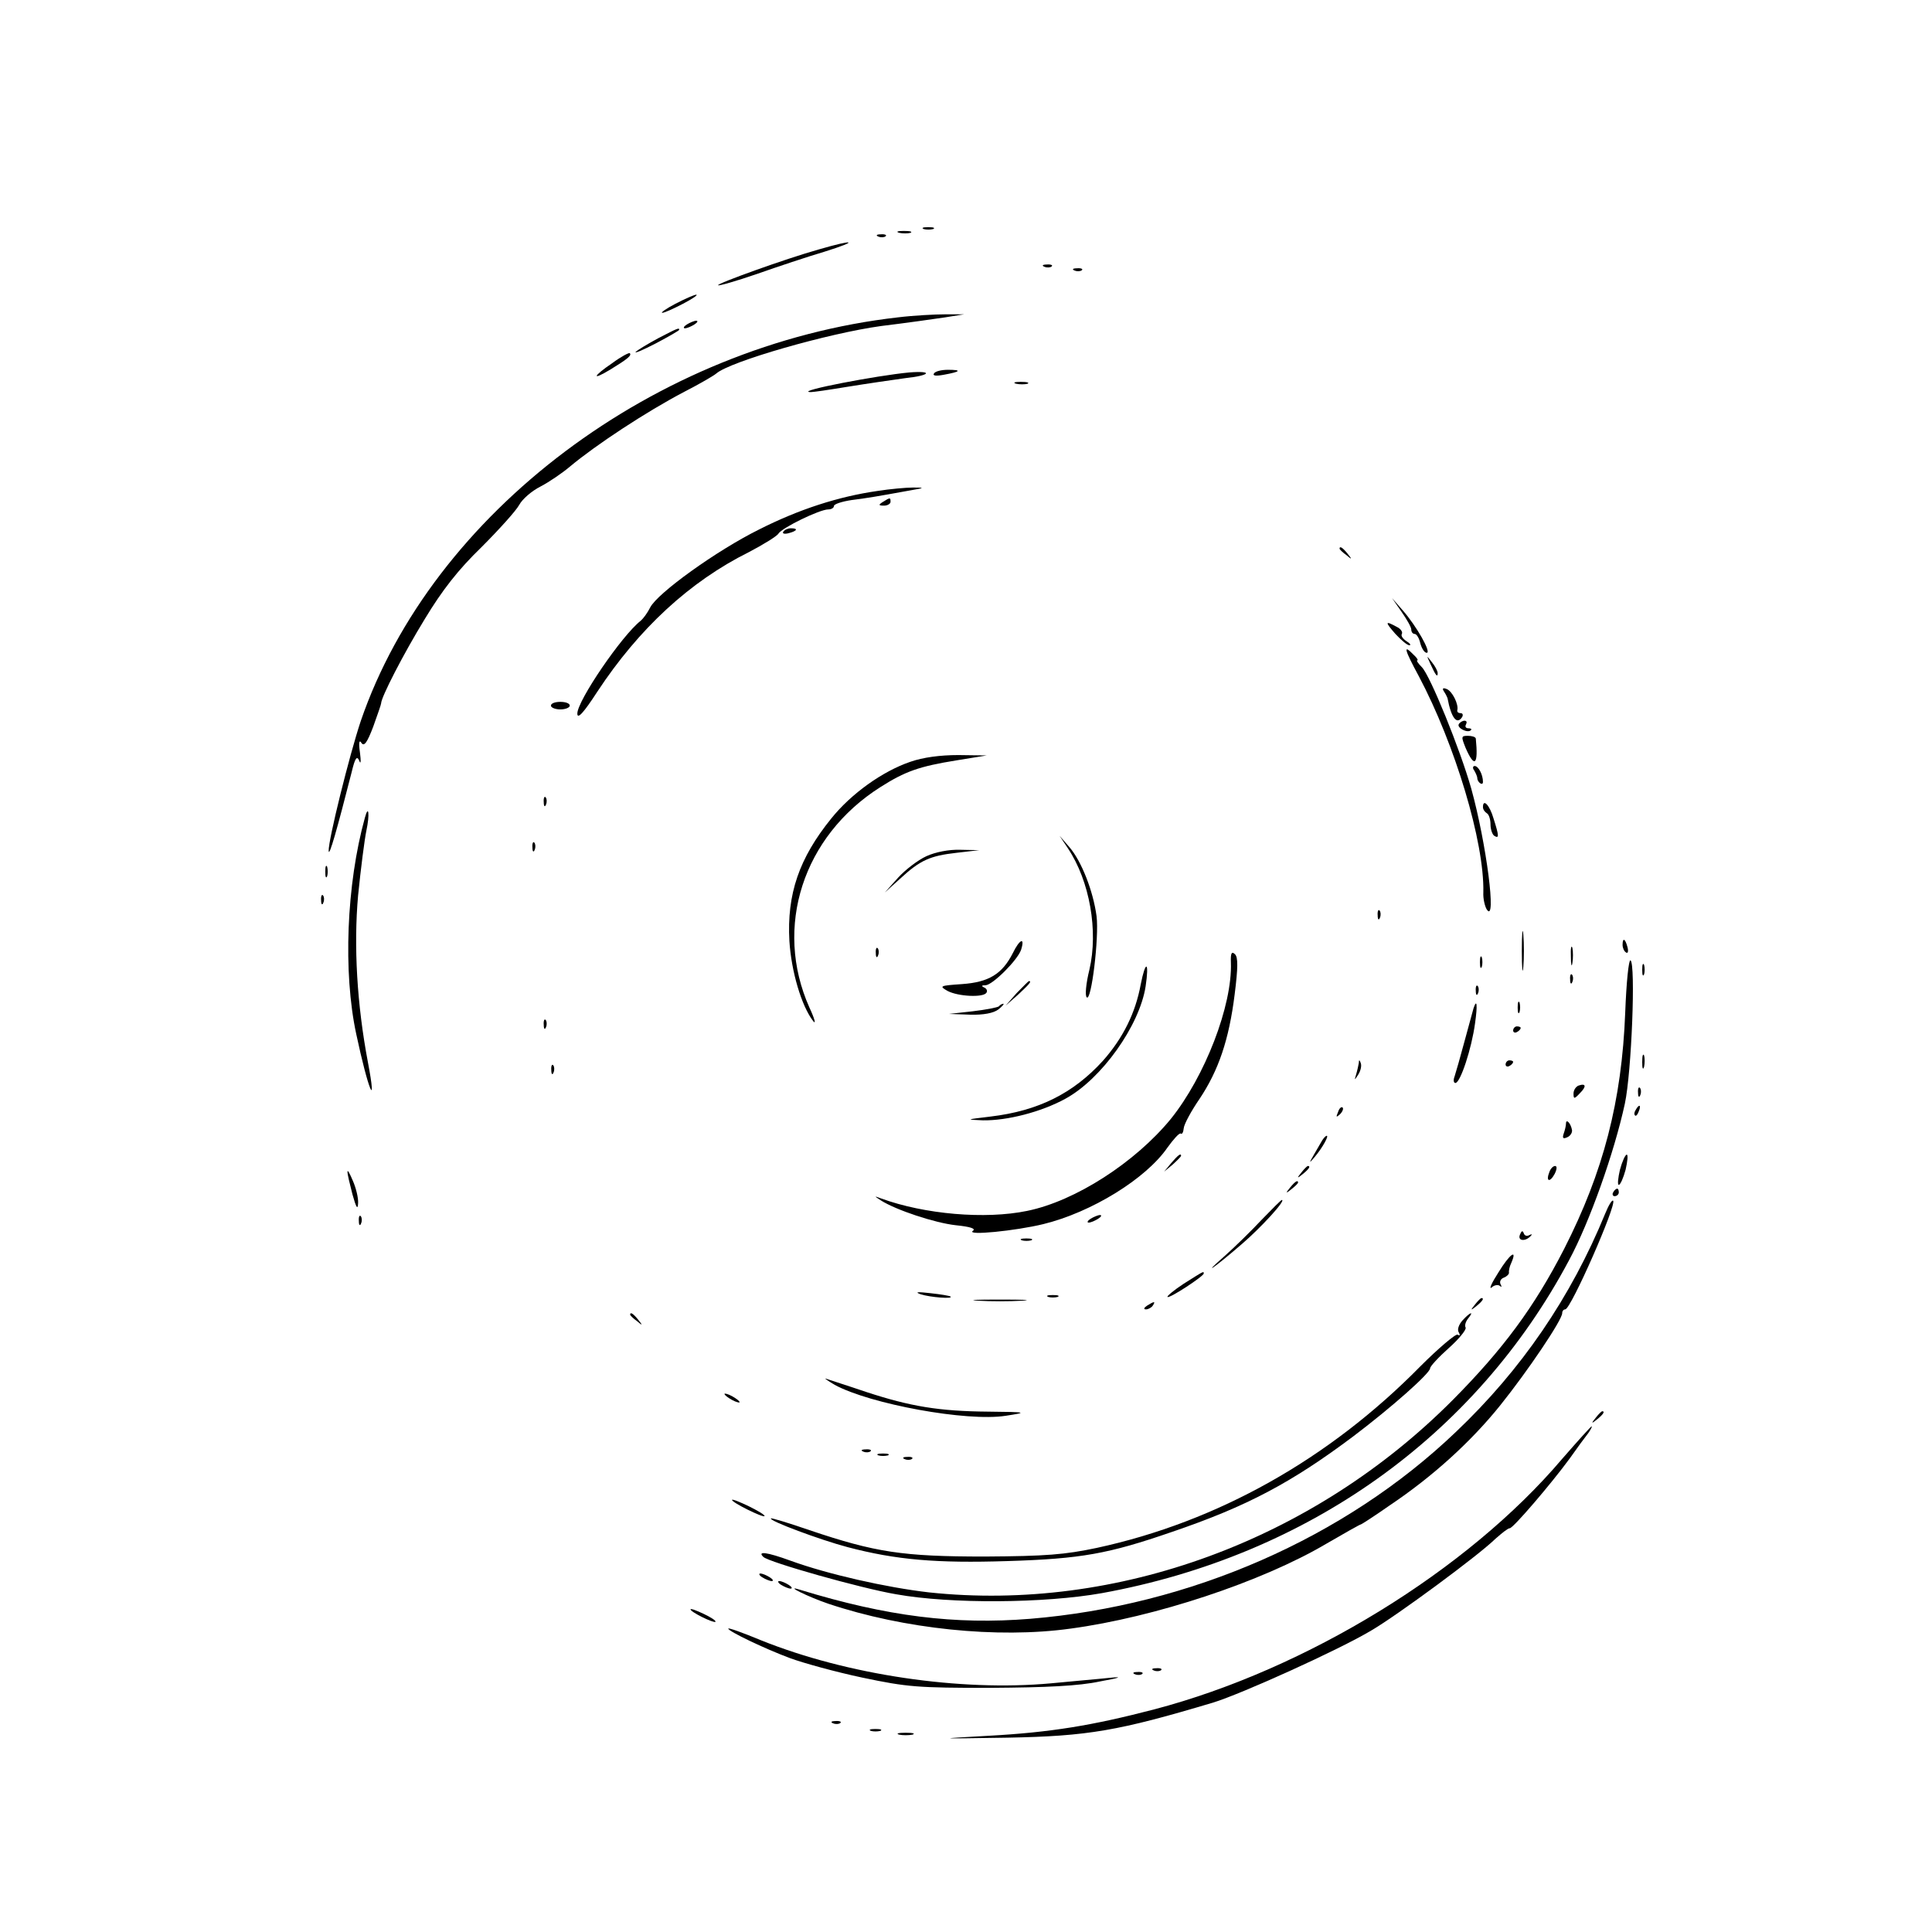 <?xml version="1.0" standalone="no"?>
<!DOCTYPE svg PUBLIC "-//W3C//DTD SVG 20010904//EN"
 "http://www.w3.org/TR/2001/REC-SVG-20010904/DTD/svg10.dtd">
<svg version="1.0" xmlns="http://www.w3.org/2000/svg"
 width="512pt" height="512pt" viewBox="0 0 512 512"
 preserveAspectRatio="xMidYMid meet">
<g transform="translate(0,512) scale(0.1,-0.1)"
fill="#000000" stroke="none">
<path d="M2448 4513 c6 -2 18 -2 25 0 6 3 1 5 -13 5 -14 0 -19 -2 -12 -5z"/>
<path d="M2383 4503 c9 -2 23 -2 30 0 6 3 -1 5 -18 5 -16 0 -22 -2 -12 -5z"/>
<path d="M2328 4493 c7 -3 16 -2 19 1 4 3 -2 6 -13 5 -11 0 -14 -3 -6 -6z"/>
<path d="M2170 4459 c-89 -25 -272 -91 -267 -95 2 -2 48 11 103 30 54 19 135
46 179 59 93 29 81 34 -15 6z"/>
<path d="M2768 4413 c7 -3 16 -2 19 1 4 3 -2 6 -13 5 -11 0 -14 -3 -6 -6z"/>
<path d="M2848 4403 c7 -3 16 -2 19 1 4 3 -2 6 -13 5 -11 0 -14 -3 -6 -6z"/>
<path d="M1790 4315 c-25 -13 -40 -24 -35 -24 6 0 30 11 55 24 25 13 41 24 35
24 -5 0 -30 -11 -55 -24z"/>
<path d="M2380 4279 c-643 -73 -1235 -518 -1424 -1070 -30 -90 -86 -315 -85
-344 1 -18 22 56 61 209 9 38 14 44 20 30 4 -11 5 -2 2 21 -4 27 -2 36 4 26 7
-10 15 1 31 43 11 31 21 59 21 62 0 16 59 131 116 224 46 76 88 130 150 190
47 47 92 97 100 112 8 15 33 37 57 49 23 12 58 36 78 53 67 56 200 144 303
198 39 20 77 42 84 48 36 32 298 107 437 126 66 8 143 19 170 23 l50 8 -50 0
c-27 0 -84 -3 -125 -8z"/>
<path d="M1820 4260 c-8 -5 -10 -10 -5 -10 6 0 17 5 25 10 8 5 11 10 5 10 -5
0 -17 -5 -25 -10z"/>
<path d="M1745 4224 c-28 -15 -54 -31 -60 -36 -5 -6 18 4 53 22 34 18 62 34
62 36 0 6 -3 5 -55 -22z"/>
<path d="M1623 4158 c-53 -36 -56 -48 -5 -17 44 27 57 37 51 43 -2 2 -23 -9
-46 -26z"/>
<path d="M2410 4133 c-86 -8 -300 -49 -264 -52 6 -1 51 6 100 14 49 8 118 18
154 23 66 7 74 20 10 15z"/>
<path d="M2475 4130 c-4 -6 6 -7 27 -3 44 8 48 13 10 13 -17 0 -34 -4 -37 -10z"/>
<path d="M2693 4103 c9 -2 23 -2 30 0 6 3 -1 5 -18 5 -16 0 -22 -2 -12 -5z"/>
<path d="M2326 3819 c-105 -15 -209 -49 -314 -102 -113 -56 -270 -169 -289
-207 -7 -14 -18 -29 -25 -35 -50 -39 -168 -212 -168 -246 0 -16 16 1 53 58
110 167 245 292 402 370 38 20 74 42 78 49 9 15 109 64 132 64 8 0 15 4 15 9
0 5 21 12 48 16 46 6 58 8 152 25 41 7 42 8 10 8 -19 0 -62 -4 -94 -9z"/>
<path d="M2340 3790 c-13 -8 -12 -10 3 -10 9 0 17 5 17 10 0 12 -1 12 -20 0z"/>
<path d="M2076 3711 c-4 -5 3 -7 14 -4 23 6 26 13 6 13 -8 0 -17 -4 -20 -9z"/>
<path d="M3550 3666 c0 -2 8 -10 18 -17 15 -13 16 -12 3 4 -13 16 -21 21 -21
13z"/>
<path d="M3714 3499 c14 -20 26 -41 26 -47 0 -7 4 -12 9 -12 5 0 12 -11 15
-25 4 -14 11 -25 17 -25 13 0 -27 71 -64 113 l-28 32 25 -36z"/>
<path d="M3698 3440 c15 -16 31 -30 37 -30 5 0 2 5 -8 11 -9 6 -15 14 -12 19
3 5 -3 14 -14 19 -31 17 -31 13 -3 -19z"/>
<path d="M3760 3328 c96 -181 174 -440 171 -573 -1 -16 4 -37 9 -45 27 -41 -1
176 -41 320 -29 103 -109 300 -131 322 -10 10 -15 18 -12 18 3 0 -1 7 -10 15
-28 29 -25 15 14 -57z"/>
<path d="M3791 3360 c14 -31 19 -36 19 -24 0 6 -7 19 -16 30 -14 18 -14 18 -3
-6z"/>
<path d="M3827 3287 c4 -6 8 -14 9 -17 10 -53 25 -72 39 -50 3 6 1 10 -4 10
-6 0 -10 3 -9 8 4 15 -13 50 -28 56 -10 4 -13 2 -7 -7z"/>
<path d="M1460 3250 c0 -5 11 -10 25 -10 14 0 25 5 25 10 0 6 -11 10 -25 10
-14 0 -25 -4 -25 -10z"/>
<path d="M3866 3201 c-6 -10 24 -25 32 -16 3 3 0 5 -7 5 -7 0 -9 5 -6 10 3 6
2 10 -4 10 -5 0 -12 -4 -15 -9z"/>
<path d="M3884 3138 c24 -55 34 -45 27 25 -1 4 -10 7 -21 7 -18 0 -18 -2 -6
-32z"/>
<path d="M2412 3101 c-73 -25 -156 -84 -209 -150 -85 -105 -118 -200 -111
-325 5 -80 32 -172 63 -212 8 -10 4 6 -10 36 -95 213 -17 454 188 584 66 42
103 55 202 71 l80 13 -75 1 c-48 0 -94 -6 -128 -18z"/>
<path d="M3907 3078 c4 -7 8 -16 8 -20 0 -11 15 -22 15 -10 0 19 -12 42 -22
42 -5 0 -6 -6 -1 -12z"/>
<path d="M1441 2994 c0 -11 3 -14 6 -6 3 7 2 16 -1 19 -3 4 -6 -2 -5 -13z"/>
<path d="M3930 2981 c0 -6 5 -13 10 -16 6 -3 10 -17 10 -30 0 -13 5 -27 10
-30 13 -8 13 -1 -2 46 -10 35 -28 54 -28 30z"/>
<path d="M967 2953 c-49 -177 -58 -410 -23 -573 32 -150 56 -207 31 -75 -29
153 -38 308 -26 442 7 70 17 148 22 172 9 42 6 71 -4 34z"/>
<path d="M2830 2872 c58 -87 81 -219 57 -322 -9 -36 -12 -69 -7 -73 12 -13 33
159 26 215 -9 67 -40 146 -72 183 l-26 30 22 -33z"/>
<path d="M1411 2874 c0 -11 3 -14 6 -6 3 7 2 16 -1 19 -3 4 -6 -2 -5 -13z"/>
<path d="M2455 2851 c-22 -10 -56 -36 -75 -57 l-35 -39 40 36 c54 50 80 61
150 69 l60 7 -50 1 c-30 1 -66 -6 -90 -17z"/>
<path d="M862 2810 c0 -14 2 -19 5 -12 2 6 2 18 0 25 -3 6 -5 1 -5 -13z"/>
<path d="M851 2734 c0 -11 3 -14 6 -6 3 7 2 16 -1 19 -3 4 -6 -2 -5 -13z"/>
<path d="M3651 2694 c0 -11 3 -14 6 -6 3 7 2 16 -1 19 -3 4 -6 -2 -5 -13z"/>
<path d="M4033 2600 c0 -47 2 -66 4 -42 2 23 2 61 0 85 -2 23 -4 4 -4 -43z"/>
<path d="M2684 2594 c-28 -55 -63 -77 -135 -82 -58 -4 -61 -5 -38 -18 28 -15
95 -18 103 -5 4 5 0 12 -6 14 -8 4 -7 6 4 6 19 1 85 67 94 94 11 35 -4 28 -22
-9z"/>
<path d="M4300 2616 c0 -8 4 -17 9 -20 5 -4 7 3 4 14 -6 23 -13 26 -13 6z"/>
<path d="M4163 2585 c0 -22 2 -30 4 -17 2 12 2 30 0 40 -3 9 -5 -1 -4 -23z"/>
<path d="M2321 2594 c0 -11 3 -14 6 -6 3 7 2 16 -1 19 -3 4 -6 -2 -5 -13z"/>
<path d="M3262 2569 c4 -114 -69 -302 -159 -414 -94 -115 -253 -218 -381 -244
-111 -23 -272 -9 -387 33 -19 7 -19 7 -1 -5 41 -26 144 -60 199 -66 39 -4 54
-9 45 -15 -18 -13 113 0 187 18 127 31 272 120 329 203 16 22 31 39 35 37 4
-3 7 4 8 14 1 11 20 46 42 78 50 75 78 156 93 277 9 71 9 98 1 106 -9 9 -12 3
-11 -22z"/>
<path d="M3922 2570 c0 -14 2 -19 5 -12 2 6 2 18 0 25 -3 6 -5 1 -5 -13z"/>
<path d="M4307 2437 c-9 -235 -58 -423 -162 -627 -79 -154 -162 -266 -295
-400 -370 -372 -890 -563 -1388 -510 -113 13 -268 48 -367 84 -63 23 -89 26
-72 10 14 -14 258 -83 352 -99 145 -26 394 -24 545 3 545 99 990 416 1238 882
55 102 120 286 148 415 18 84 29 371 15 380 -5 2 -11 -60 -14 -138z"/>
<path d="M3023 2511 c-14 -76 -47 -142 -100 -202 -79 -87 -172 -133 -298 -148
-66 -8 -67 -8 -20 -10 64 -1 154 22 218 57 96 52 197 194 213 298 10 67 0 71
-13 5z"/>
<path d="M4352 2550 c0 -14 2 -19 5 -12 2 6 2 18 0 25 -3 6 -5 1 -5 -13z"/>
<path d="M4161 2524 c0 -11 3 -14 6 -6 3 7 2 16 -1 19 -3 4 -6 -2 -5 -13z"/>
<path d="M2694 2488 l-29 -33 33 29 c30 28 37 36 29 36 -2 0 -16 -15 -33 -32z"/>
<path d="M3911 2494 c0 -11 3 -14 6 -6 3 7 2 16 -1 19 -3 4 -6 -2 -5 -13z"/>
<path d="M4022 2450 c0 -14 2 -19 5 -12 2 6 2 18 0 25 -3 6 -5 1 -5 -13z"/>
<path d="M2647 2453 c-4 -3 -35 -9 -69 -13 l-63 -7 56 -2 c35 -1 62 4 75 14
10 8 16 15 13 15 -3 0 -9 -3 -12 -7z"/>
<path d="M3905 2448 c-2 -7 -13 -47 -24 -88 -11 -41 -23 -83 -26 -92 -4 -10
-3 -18 2 -18 13 0 43 91 52 158 7 49 5 67 -4 40z"/>
<path d="M1441 2404 c0 -11 3 -14 6 -6 3 7 2 16 -1 19 -3 4 -6 -2 -5 -13z"/>
<path d="M4010 2389 c0 -5 5 -7 10 -4 6 3 10 8 10 11 0 2 -4 4 -10 4 -5 0 -10
-5 -10 -11z"/>
<path d="M4352 2305 c0 -16 2 -22 5 -12 2 9 2 23 0 30 -3 6 -5 -1 -5 -18z"/>
<path d="M3601 2303 c-1 -6 -4 -20 -7 -30 -5 -17 -5 -17 6 0 6 10 9 23 6 30
-3 9 -5 9 -5 0z"/>
<path d="M3990 2299 c0 -5 5 -7 10 -4 6 3 10 8 10 11 0 2 -4 4 -10 4 -5 0 -10
-5 -10 -11z"/>
<path d="M1461 2284 c0 -11 3 -14 6 -6 3 7 2 16 -1 19 -3 4 -6 -2 -5 -13z"/>
<path d="M4183 2243 c-7 -3 -13 -12 -13 -21 0 -15 2 -15 17 1 18 18 16 27 -4
20z"/>
<path d="M4341 2224 c0 -11 3 -14 6 -6 3 7 2 16 -1 19 -3 4 -6 -2 -5 -13z"/>
<path d="M3546 2173 c-6 -14 -5 -15 5 -6 7 7 10 15 7 18 -3 3 -9 -2 -12 -12z"/>
<path d="M4335 2179 c-4 -6 -5 -12 -2 -15 2 -3 7 2 10 11 7 17 1 20 -8 4z"/>
<path d="M4150 2142 c0 -5 -3 -18 -6 -26 -4 -12 -2 -15 9 -10 8 3 14 12 13 19
-3 18 -16 32 -16 17z"/>
<path d="M3504 2098 c-4 -7 -14 -24 -22 -38 -14 -24 -13 -24 3 -5 20 24 37 55
31 55 -3 0 -8 -6 -12 -12z"/>
<path d="M3104 2038 l-19 -23 23 19 c12 11 22 21 22 23 0 8 -8 2 -26 -19z"/>
<path d="M4293 2020 c-5 -22 -7 -40 -3 -40 4 0 12 18 18 40 5 22 7 40 3 40 -4
0 -12 -18 -18 -40z"/>
<path d="M3449 2013 c-13 -16 -12 -17 4 -4 16 13 21 21 13 21 -2 0 -10 -8 -17
-17z"/>
<path d="M4106 2014 c-10 -25 1 -29 14 -5 6 12 7 21 1 21 -5 0 -12 -7 -15 -16z"/>
<path d="M921 2015 c-1 -5 6 -32 13 -60 10 -36 14 -42 15 -24 1 15 -6 42 -14
60 -8 19 -14 30 -14 24z"/>
<path d="M3419 1973 c-13 -16 -12 -17 4 -4 9 7 17 15 17 17 0 8 -8 3 -21 -13z"/>
<path d="M4275 1960 c-3 -5 -1 -10 4 -10 6 0 11 5 11 10 0 6 -2 10 -4 10 -3 0
-8 -4 -11 -10z"/>
<path d="M3344 1888 c-27 -29 -72 -73 -99 -97 -64 -56 -28 -32 47 33 50 43
117 116 105 116 -2 0 -26 -24 -53 -52z"/>
<path d="M4254 1904 c-91 -222 -222 -414 -396 -579 -294 -281 -704 -460 -1128
-495 -199 -16 -378 6 -610 77 -45 14 22 -19 75 -37 200 -67 448 -93 642 -66
223 30 507 124 678 225 48 28 89 51 91 51 2 0 36 22 76 50 115 77 217 170 294
266 73 91 164 226 164 244 0 6 4 10 8 10 15 0 137 278 127 288 -3 3 -12 -12
-21 -34z"/>
<path d="M951 1884 c0 -11 3 -14 6 -6 3 7 2 16 -1 19 -3 4 -6 -2 -5 -13z"/>
<path d="M2890 1890 c-8 -5 -10 -10 -5 -10 6 0 17 5 25 10 8 5 11 10 5 10 -5
0 -17 -5 -25 -10z"/>
<path d="M4028 1848 c-7 -17 15 -19 29 -3 4 4 3 5 -4 2 -6 -4 -13 -2 -15 5 -3
8 -6 6 -10 -4z"/>
<path d="M2708 1833 c6 -2 18 -2 25 0 6 3 1 5 -13 5 -14 0 -19 -2 -12 -5z"/>
<path d="M3971 1748 c-18 -28 -26 -46 -18 -40 7 7 18 8 22 4 5 -4 5 -2 2 4 -4
7 0 15 8 18 8 3 14 9 14 13 -1 4 1 16 6 26 17 39 -4 24 -34 -25z"/>
<path d="M3137 1718 c-26 -17 -45 -33 -43 -35 5 -5 96 55 96 62 0 7 1 7 -53
-27z"/>
<path d="M2440 1690 c25 -8 87 -13 79 -6 -2 2 -26 6 -54 9 -34 4 -42 3 -25 -3z"/>
<path d="M2778 1683 c6 -2 18 -2 25 0 6 3 1 5 -13 5 -14 0 -19 -2 -12 -5z"/>
<path d="M2593 1673 c31 -2 83 -2 115 0 31 2 5 3 -58 3 -63 0 -89 -1 -57 -3z"/>
<path d="M3909 1663 c-13 -16 -12 -17 4 -4 16 13 21 21 13 21 -2 0 -10 -8 -17
-17z"/>
<path d="M3040 1660 c-9 -6 -10 -10 -3 -10 6 0 15 5 18 10 8 12 4 12 -15 0z"/>
<path d="M1670 1636 c0 -2 8 -10 18 -17 15 -13 16 -12 3 4 -13 16 -21 21 -21
13z"/>
<path d="M3876 1621 c-10 -11 -15 -25 -10 -32 4 -7 3 -10 -3 -6 -5 3 -50 -35
-99 -84 -242 -246 -538 -412 -857 -481 -85 -18 -135 -22 -297 -23 -218 0 -290
11 -465 70 -55 19 -101 33 -102 31 -6 -6 131 -57 203 -76 129 -34 236 -43 424
-37 195 6 267 19 435 77 200 68 318 131 482 254 103 78 203 167 203 180 0 5
22 29 50 54 27 24 47 49 44 54 -3 5 0 15 6 23 18 22 6 18 -14 -4z"/>
<path d="M2212 1450 c94 -51 350 -98 453 -82 59 9 58 10 -45 11 -132 1 -208
14 -324 52 -50 17 -98 32 -106 35 -8 3 2 -4 22 -16z"/>
<path d="M1920 1426 c0 -3 9 -10 20 -16 11 -6 20 -8 20 -6 0 3 -9 10 -20 16
-11 6 -20 8 -20 6z"/>
<path d="M4229 1363 c-13 -16 -12 -17 4 -4 16 13 21 21 13 21 -2 0 -10 -8 -17
-17z"/>
<path d="M4140 1254 c-251 -296 -678 -558 -1081 -664 -165 -43 -275 -61 -439
-70 -143 -8 -143 -8 50 -5 214 4 294 18 545 93 75 23 334 140 419 191 67 39
283 198 329 243 17 15 33 28 38 28 9 0 110 118 159 185 19 27 41 57 49 67 7
10 11 18 9 18 -2 0 -37 -39 -78 -86z"/>
<path d="M2288 1273 c7 -3 16 -2 19 1 4 3 -2 6 -13 5 -11 0 -14 -3 -6 -6z"/>
<path d="M2328 1263 c6 -2 18 -2 25 0 6 3 1 5 -13 5 -14 0 -19 -2 -12 -5z"/>
<path d="M2398 1253 c7 -3 16 -2 19 1 4 3 -2 6 -13 5 -11 0 -14 -3 -6 -6z"/>
<path d="M1940 1145 c0 -7 81 -47 86 -43 2 3 -17 14 -41 26 -25 12 -45 20 -45
17z"/>
<path d="M2020 940 c8 -5 20 -10 25 -10 6 0 3 5 -5 10 -8 5 -19 10 -25 10 -5
0 -3 -5 5 -10z"/>
<path d="M2070 920 c8 -5 20 -10 25 -10 6 0 3 5 -5 10 -8 5 -19 10 -25 10 -5
0 -3 -5 5 -10z"/>
<path d="M1830 855 c0 -7 61 -37 66 -33 2 3 -12 12 -31 21 -19 9 -35 15 -35
12z"/>
<path d="M1930 804 c0 -7 96 -53 163 -78 35 -13 122 -37 193 -52 119 -25 146
-27 339 -27 148 1 234 5 290 17 50 9 62 13 30 10 -27 -3 -99 -9 -160 -15 -240
-22 -539 22 -768 114 -48 20 -87 34 -87 31z"/>
<path d="M3058 693 c7 -3 16 -2 19 1 4 3 -2 6 -13 5 -11 0 -14 -3 -6 -6z"/>
<path d="M3008 683 c7 -3 16 -2 19 1 4 3 -2 6 -13 5 -11 0 -14 -3 -6 -6z"/>
<path d="M2208 553 c7 -3 16 -2 19 1 4 3 -2 6 -13 5 -11 0 -14 -3 -6 -6z"/>
<path d="M2308 533 c6 -2 18 -2 25 0 6 3 1 5 -13 5 -14 0 -19 -2 -12 -5z"/>
<path d="M2383 523 c9 -2 25 -2 35 0 9 3 1 5 -18 5 -19 0 -27 -2 -17 -5z"/>
</g>
</svg>